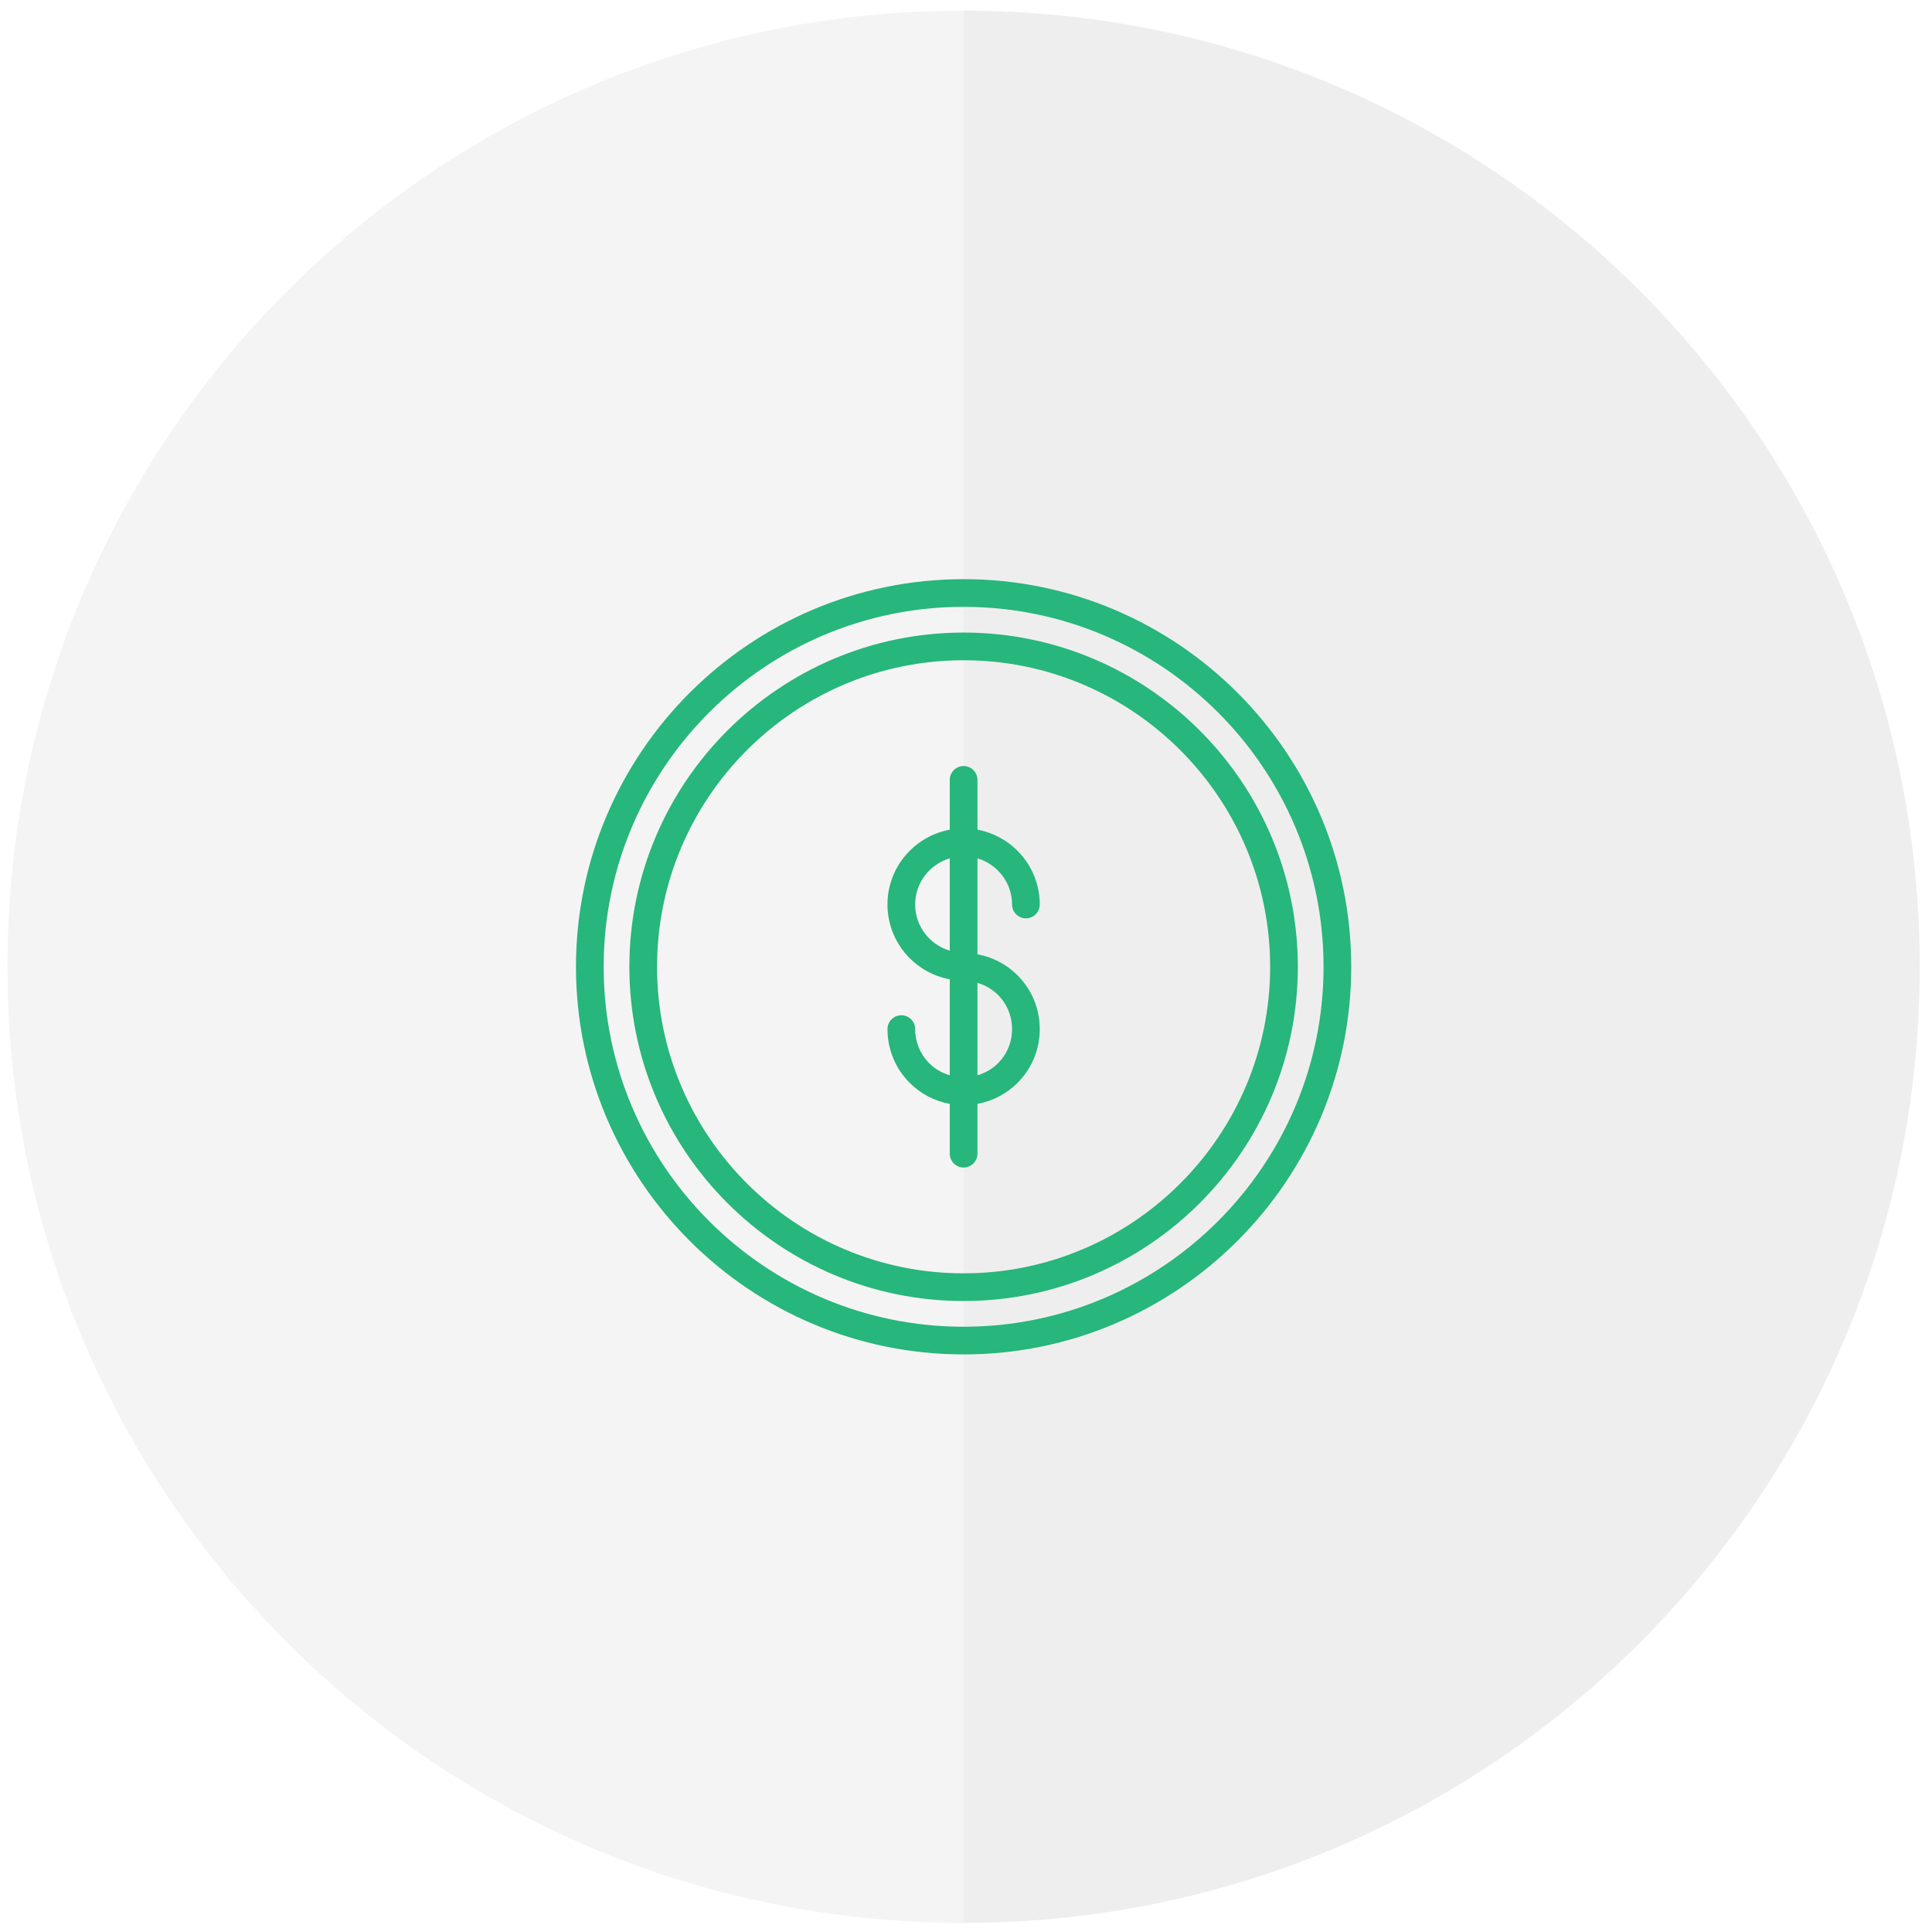 <svg xmlns="http://www.w3.org/2000/svg" width="314" height="314"><path opacity=".2" fill="#CDCCCC" enable-background="new" d="M156.611 1.731c85.824 0 155.395 69.574 155.395 155.396 0 85.824-69.57 155.398-155.395 155.398-85.826 0-155.398-69.574-155.398-155.398 0-85.821 69.572-155.396 155.398-155.396z"/><path opacity=".1" fill="#B8B8B8" enable-background="new" d="M156.611 1.731c85.824 0 155.395 69.57 155.395 155.396 0 85.828-69.57 155.398-155.395 155.398"/><g fill="#27B67B"><path d="M164.486 147.003c0 1.244 1.008 2.25 2.25 2.25 1.244 0 2.25-1.006 2.25-2.25 0-6.053-4.371-11.098-10.125-12.158v-8.092c0-1.242-1.006-2.25-2.25-2.25s-2.25 1.008-2.25 2.25v8.092c-5.754 1.061-10.125 6.105-10.125 12.158 0 6.055 4.371 11.1 10.125 12.16v15.6c-1.236-.367-2.383-1.006-3.318-1.943-1.486-1.486-2.305-3.463-2.303-5.564 0-1.242-1.006-2.252-2.248-2.252h-.002c-1.242 0-2.25 1.008-2.25 2.248-.002 3.305 1.283 6.412 3.619 8.75 1.797 1.797 4.053 2.957 6.502 3.406v8.096c0 1.244 1.006 2.25 2.25 2.25s2.25-1.006 2.25-2.25v-8.096c2.449-.447 4.707-1.607 6.504-3.406 2.334-2.336 3.621-5.441 3.621-8.74v-.012c0-3.305-1.287-6.408-3.621-8.748-1.797-1.797-4.055-2.957-6.504-3.402v-15.604c3.239.976 5.625 3.952 5.625 7.507zm-15.75 0c0-3.555 2.383-6.531 5.625-7.508v15.018c-3.242-.977-5.625-3.953-5.625-7.51zm13.448 14.682c1.486 1.486 2.303 3.465 2.303 5.566v.004c0 2.102-.816 4.078-2.303 5.566-.939.938-2.088 1.576-3.322 1.943v-15.023c1.234.367 2.382 1.004 3.322 1.944zM156.611 94.128c-34.74 0-63 28.262-63 63 0 34.74 28.26 63 63 63 34.738 0 63-28.26 63-63 0-34.738-28.261-63-63-63zm0 121.5c-32.256 0-58.5-26.24-58.5-58.5 0-32.258 26.244-58.5 58.5-58.5s58.5 26.242 58.5 58.5c0 32.26-26.244 58.5-58.5 58.5zM156.611 102.808c-29.953 0-54.322 24.367-54.322 54.32s24.369 54.322 54.322 54.322 54.32-24.369 54.32-54.322-24.367-54.32-54.32-54.32zm0 104.142c-27.471 0-49.822-22.352-49.822-49.822 0-27.469 22.352-49.82 49.822-49.82s49.82 22.352 49.82 49.82c.001 27.471-22.349 49.822-49.82 49.822z"/></g></svg>